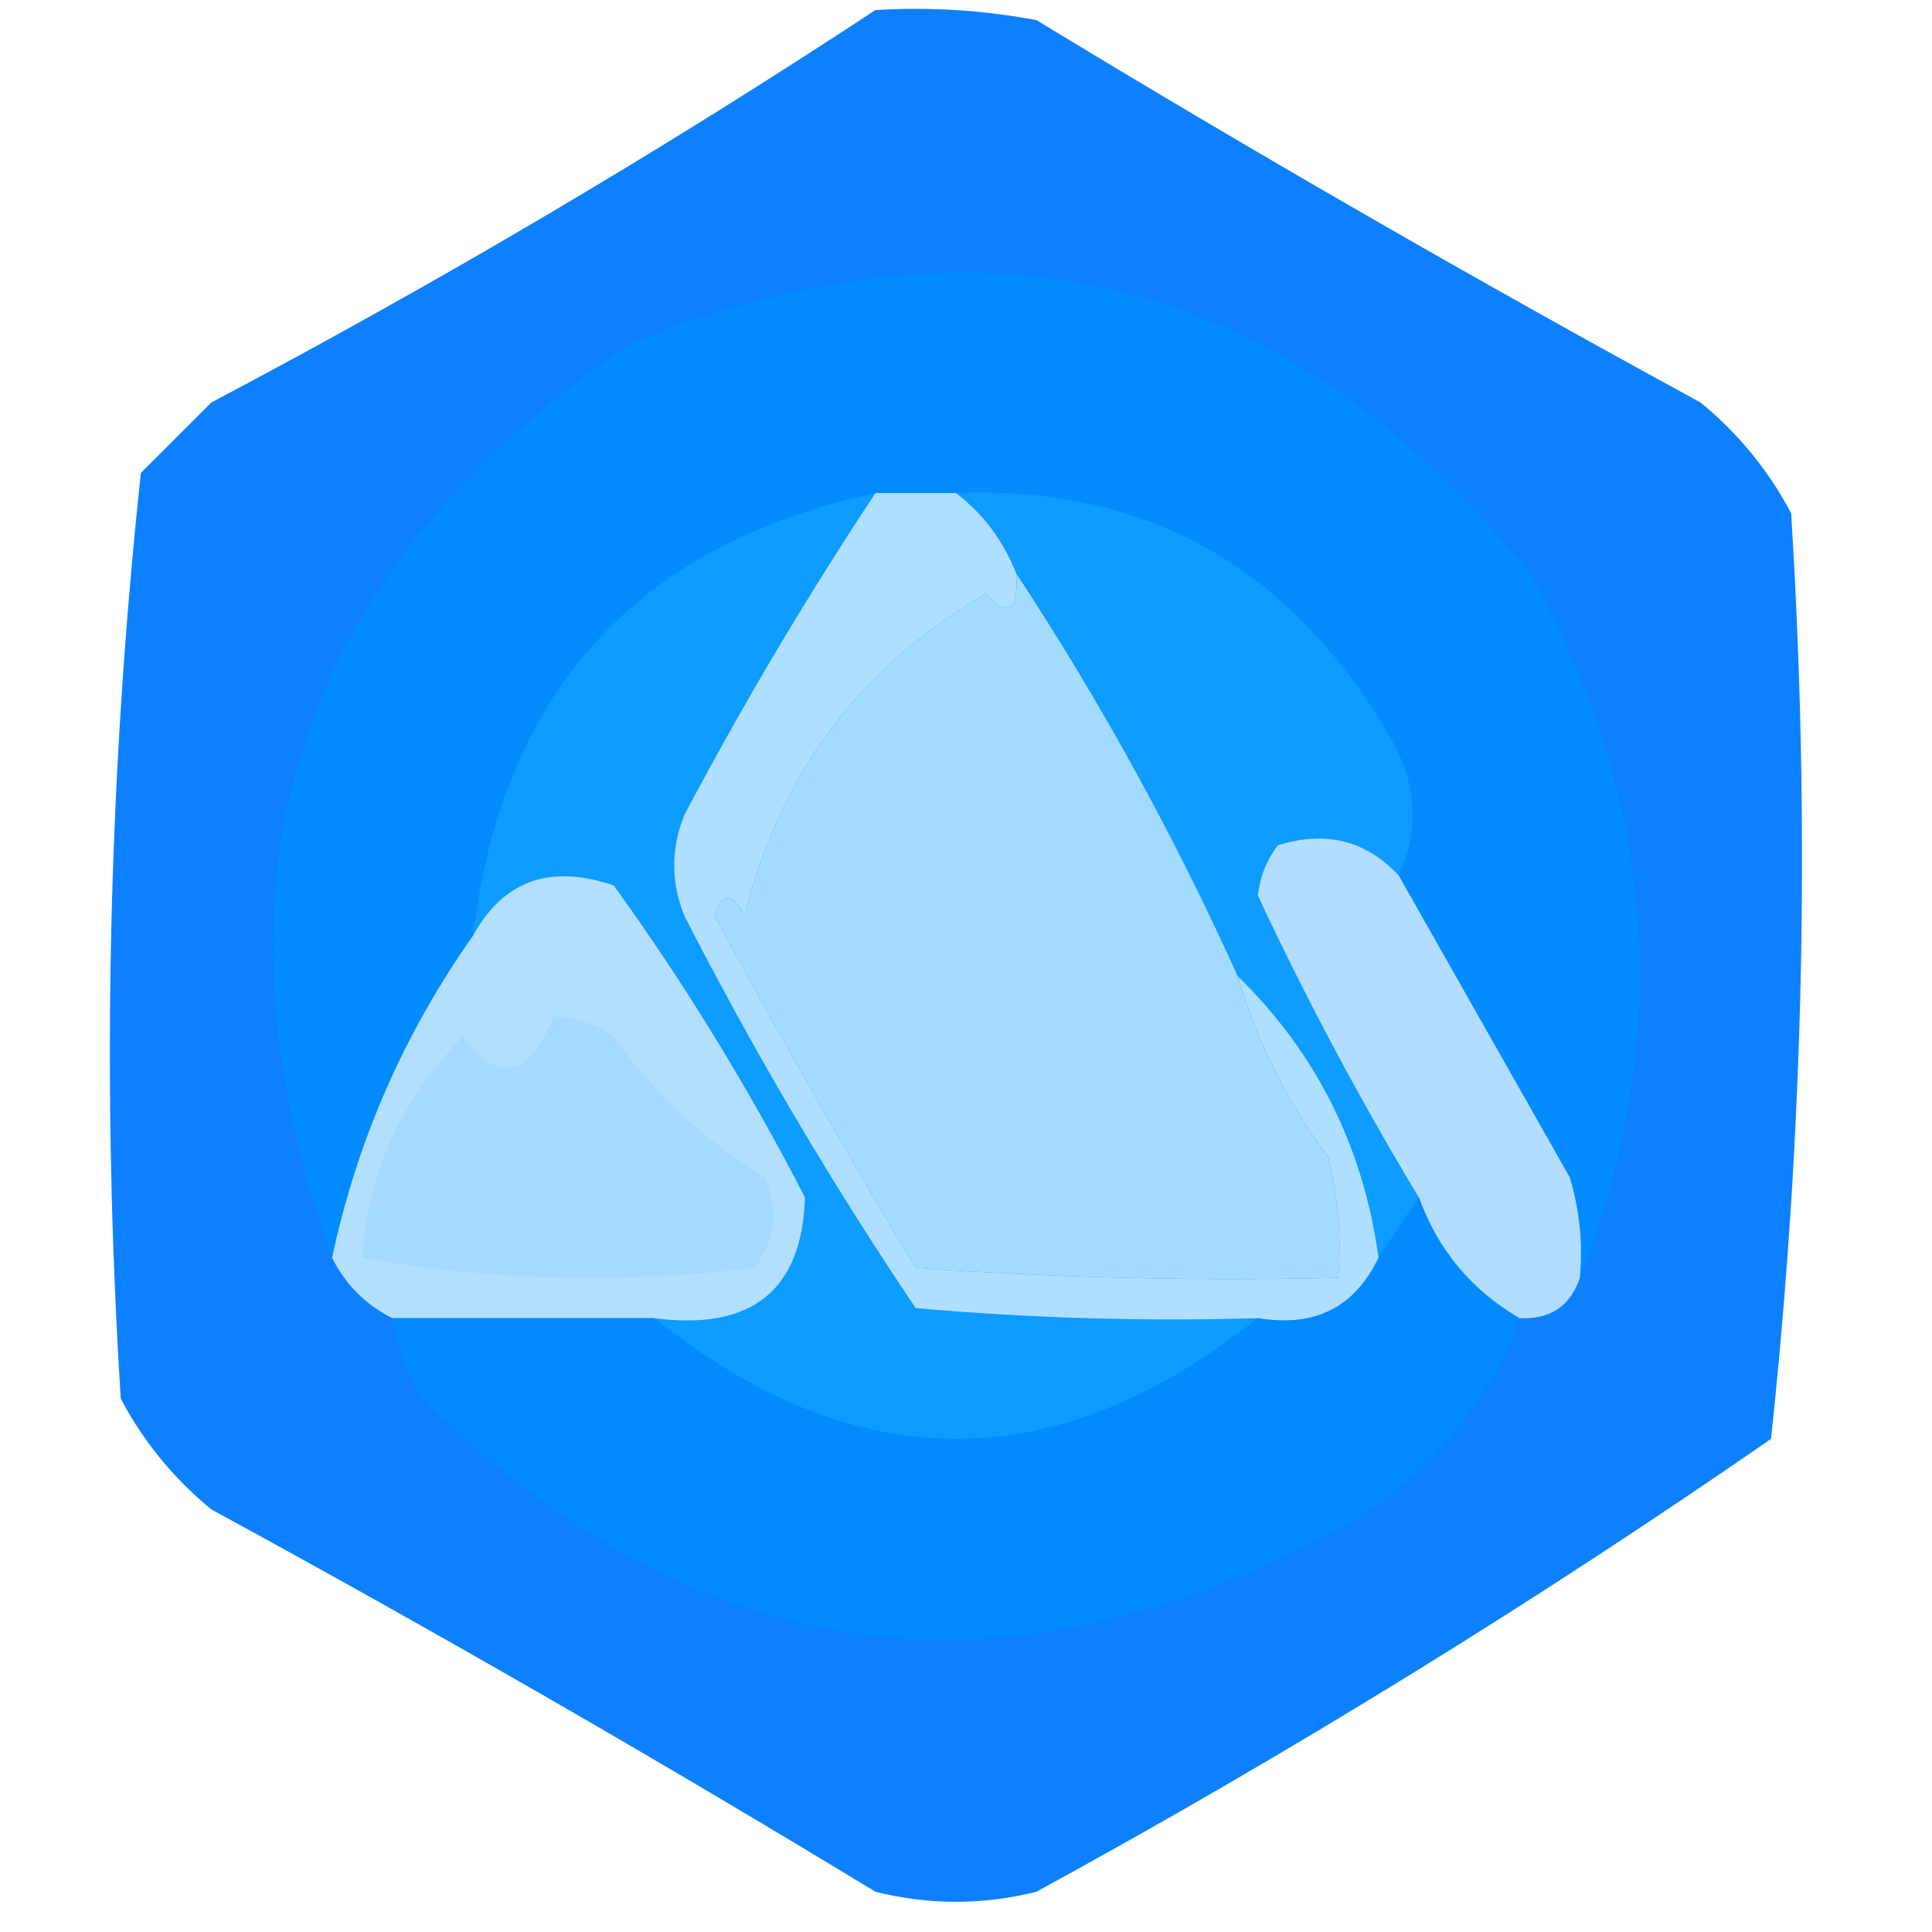 <?xml version="1.0" encoding="UTF-8"?>
<!DOCTYPE svg PUBLIC "-//W3C//DTD SVG 1.1//EN" "http://www.w3.org/Graphics/SVG/1.1/DTD/svg11.dtd">
<svg xmlns="http://www.w3.org/2000/svg" version="1.1" width="96px" height="96px" style="shape-rendering:geometricPrecision; text-rendering:geometricPrecision; image-rendering:optimizeQuality; fill-rule:evenodd; clip-rule:evenodd" xmlns:xlink="http://www.w3.org/1999/xlink">
<g><path style="opacity:0.948" fill="#0079ff" d="M 43.5,0.5 C 46.187,0.336 48.854,0.503 51.5,1C 62.337,7.586 73.337,13.919 84.5,20C 86.378,21.543 87.878,23.376 89,25.5C 89.968,40.926 89.634,56.259 88,71.5C 76.252,79.627 64.085,87.127 51.5,94C 48.833,94.667 46.167,94.667 43.5,94C 32.663,87.414 21.663,81.081 10.5,75C 8.622,73.457 7.122,71.624 6,69.5C 5.032,54.074 5.366,38.741 7,23.5C 8.167,22.333 9.333,21.167 10.5,20C 21.893,13.978 32.893,7.478 43.5,0.5 Z"/></g>
<g><path style="opacity:1" fill="#028cff" d="M 78.5,63.5 C 78.66,61.801 78.493,60.134 78,58.5C 75.155,53.473 72.321,48.473 69.5,43.5C 70.582,41.177 70.415,38.843 69,36.5C 64.059,28.12 56.892,24.12 47.5,24.5C 46.167,24.5 44.833,24.5 43.5,24.5C 31.625,27.044 24.958,34.377 23.5,46.5C 20.072,51.357 17.738,56.69 16.5,62.5C 9.722,43.445 14.722,28.278 31.5,17C 49.269,9.926 64.102,13.759 76,28.5C 82.333,39.826 83.166,51.493 78.5,63.5 Z"/></g>
<g><path style="opacity:1" fill="#0d9cff" d="M 69.5,43.5 C 67.874,41.757 65.874,41.257 63.5,42C 62.941,42.725 62.608,43.558 62.5,44.5C 64.907,49.649 67.574,54.649 70.5,59.5C 69.833,60.5 69.167,61.5 68.5,62.5C 67.742,56.984 65.409,52.317 61.5,48.5C 58.337,41.504 54.671,34.838 50.5,28.5C 49.853,26.86 48.853,25.526 47.5,24.5C 56.892,24.12 64.059,28.12 69,36.5C 70.415,38.843 70.582,41.177 69.5,43.5 Z"/></g>
<g><path style="opacity:1" fill="#0d9cff" d="M 43.5,24.5 C 40.093,29.641 36.926,34.974 34,40.5C 33.333,42.167 33.333,43.833 34,45.5C 37.455,52.247 41.289,58.747 45.5,65C 51.157,65.499 56.824,65.666 62.5,65.5C 52.5,73.5 42.5,73.5 32.5,65.5C 37.351,66.132 39.851,64.132 40,59.5C 37.21,54.083 34.043,48.916 30.5,44C 27.341,42.916 25.008,43.75 23.5,46.5C 24.958,34.377 31.625,27.044 43.5,24.5 Z"/></g>
<g><path style="opacity:1" fill="#afdfff" d="M 43.5,24.5 C 44.833,24.5 46.167,24.5 47.5,24.5C 48.853,25.526 49.853,26.86 50.5,28.5C 50.607,30.379 50.107,30.712 49,29.5C 42.752,33.09 38.752,38.423 37,45.5C 36.346,44.304 35.846,44.304 35.5,45.5C 38.707,51.415 42.04,57.248 45.5,63C 52.492,63.5 59.492,63.666 66.5,63.5C 66.662,61.473 66.496,59.473 66,57.5C 63.962,54.757 62.462,51.757 61.5,48.5C 65.409,52.317 67.742,56.984 68.5,62.5C 67.313,64.975 65.313,65.975 62.5,65.5C 56.824,65.666 51.157,65.499 45.5,65C 41.289,58.747 37.455,52.247 34,45.5C 33.333,43.833 33.333,42.167 34,40.5C 36.926,34.974 40.093,29.641 43.5,24.5 Z"/></g>
<g><path style="opacity:1" fill="#a3dbff" d="M 50.5,28.5 C 54.671,34.838 58.337,41.504 61.5,48.5C 62.462,51.757 63.962,54.757 66,57.5C 66.496,59.473 66.662,61.473 66.5,63.5C 59.492,63.666 52.492,63.5 45.5,63C 42.04,57.248 38.707,51.415 35.5,45.5C 35.846,44.304 36.346,44.304 37,45.5C 38.752,38.423 42.752,33.09 49,29.5C 50.107,30.712 50.607,30.379 50.5,28.5 Z"/></g>
<g><path style="opacity:1" fill="#b3dfff" d="M 32.5,65.5 C 28.167,65.5 23.833,65.5 19.5,65.5C 18.167,64.833 17.167,63.833 16.5,62.5C 17.738,56.69 20.072,51.357 23.5,46.5C 25.008,43.75 27.341,42.916 30.5,44C 34.043,48.916 37.21,54.083 40,59.5C 39.851,64.132 37.351,66.132 32.5,65.5 Z"/></g>
<g><path style="opacity:1" fill="#a6d9ff" d="M 27.5,50.5 C 28.583,50.539 29.583,50.873 30.5,51.5C 32.522,54.356 35.022,56.689 38,58.5C 38.72,60.112 38.554,61.612 37.5,63C 30.918,63.81 24.418,63.643 18,62.5C 18.267,58.292 19.934,54.625 23,51.5C 24.767,53.906 26.267,53.573 27.5,50.5 Z"/></g>
<g><path style="opacity:1" fill="#b3ddff" d="M 69.5,43.5 C 72.321,48.473 75.155,53.473 78,58.5C 78.493,60.134 78.66,61.801 78.5,63.5C 78.027,64.906 77.027,65.573 75.5,65.5C 73.11,64.109 71.443,62.109 70.5,59.5C 67.574,54.649 64.907,49.649 62.5,44.5C 62.608,43.558 62.941,42.725 63.5,42C 65.874,41.257 67.874,41.757 69.5,43.5 Z"/></g>
<g><path style="opacity:1" fill="#018bff" d="M 70.5,59.5 C 71.443,62.109 73.11,64.109 75.5,65.5C 73.798,70.041 70.798,73.541 66.5,76C 49.648,85.027 34.481,82.861 21,69.5C 20.209,68.255 19.709,66.922 19.5,65.5C 23.833,65.5 28.167,65.5 32.5,65.5C 42.5,73.5 52.5,73.5 62.5,65.5C 65.313,65.975 67.313,64.975 68.5,62.5C 69.167,61.5 69.833,60.5 70.5,59.5 Z"/></g>
</svg>
